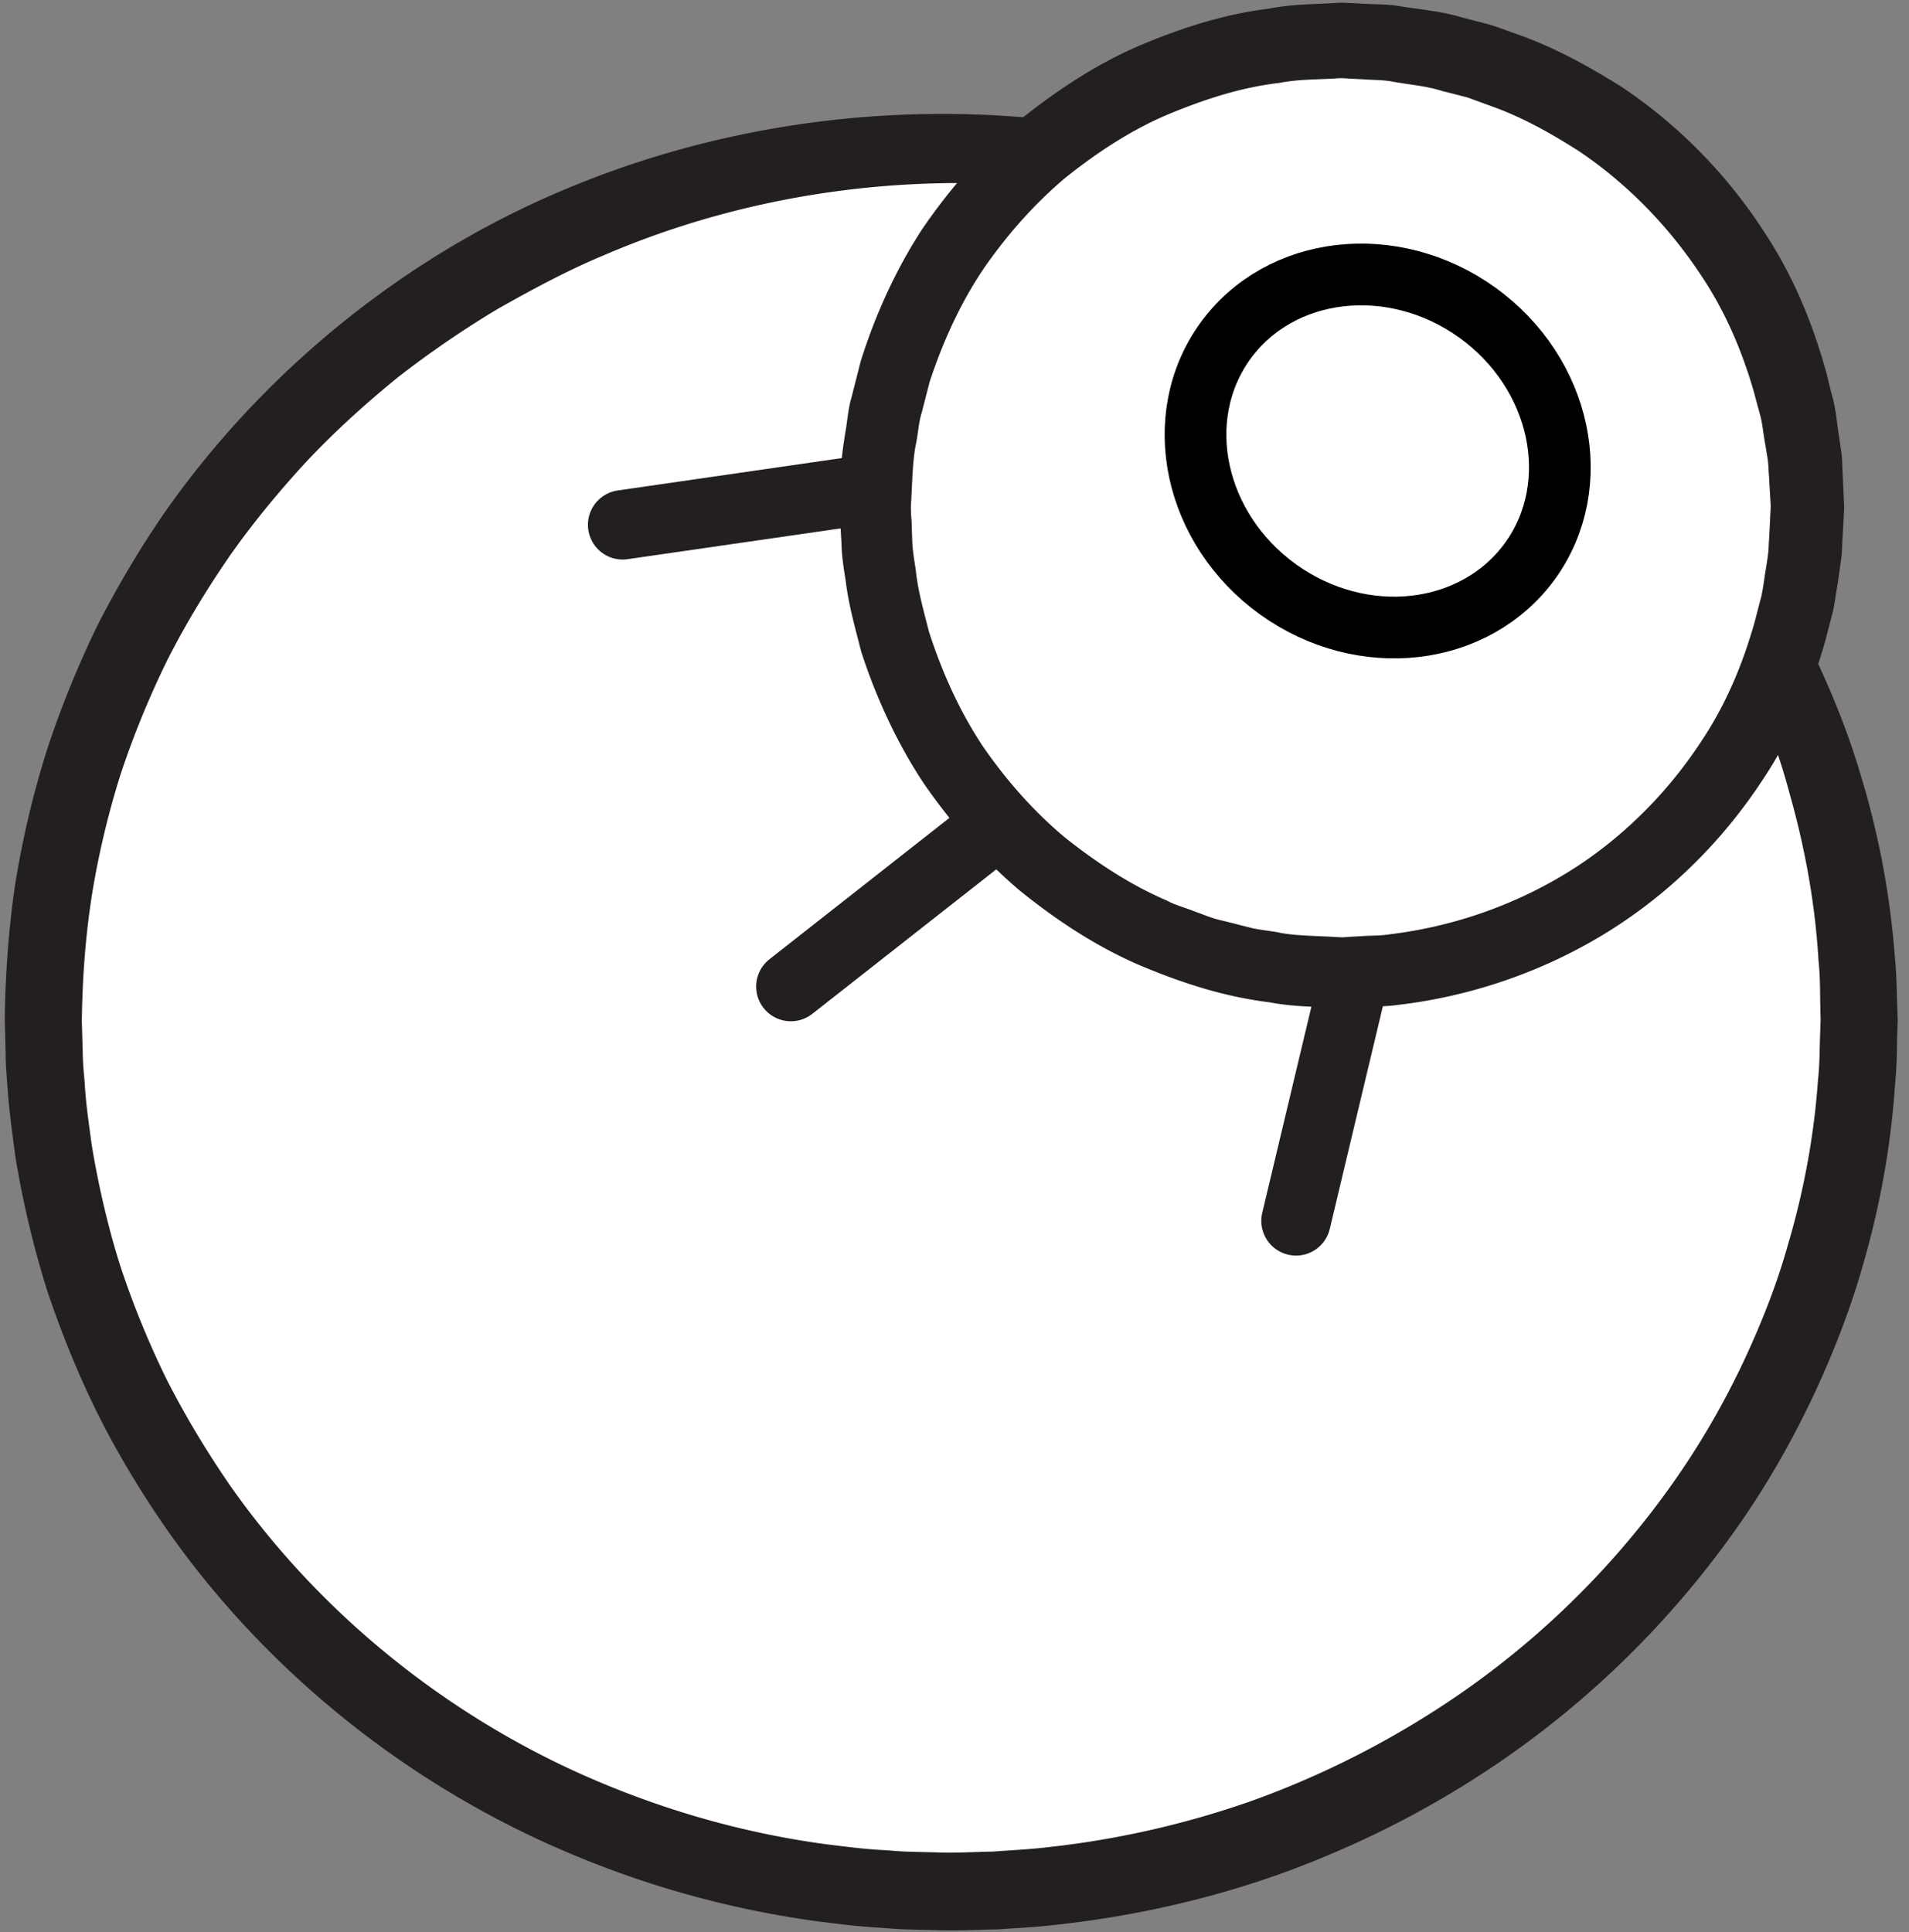 <svg width="165" height="167" xmlns="http://www.w3.org/2000/svg">
    <rect width="100%" height="100%" fill="#808080" stroke="none"/>
    <title>
        oko
    </title>
    <g fill="none" fill-rule="evenodd">
        <path d="M160.677 88.16c0 41.6-35.266 75.333-78.557 75.333-43.292 0-78.388-33.733-78.388-75.333 0-41.613 35.096-75.332 78.388-75.332 43.291 0 78.557 33.719 78.557 75.332" fill-rule="nonzero" fill="#FFF"/>
        <path d="M157.363 88.16s-.016-.454-.031-1.32c-.03-.881.015-2.174-.155-3.854-.2-3.373-.772-8.333-2.503-14.414-.804-3.054-1.994-6.36-3.555-9.84-1.56-3.48-3.523-7.147-6.027-10.8a70.112 70.112 0 0 0-9.056-10.8c-3.554-3.48-7.65-6.826-12.301-9.693a79.632 79.632 0 0 0-15.346-7.387c-5.58-1.933-11.56-3.227-17.788-3.853-12.456-1.227-25.932.493-38.419 5.867-3.137 1.306-6.15 2.933-9.149 4.627a86.834 86.834 0 0 0-8.577 5.866c-2.704 2.187-5.316 4.547-7.742 7.094-2.396 2.573-4.667 5.305-6.723 8.2-2.024 2.919-3.879 5.959-5.502 9.145a78.226 78.226 0 0 0-4.064 9.92A73.942 73.942 0 0 0 7.937 77.4c-.556 3.613-.804 6.947-.866 10.84l.078 2.613c0 .907.092 1.8.17 2.707.092 1.8.37 3.573.602 5.36.588 3.547 1.391 7.053 2.473 10.48a77.557 77.557 0 0 0 4.065 9.933 81.36 81.36 0 0 0 5.501 9.16c8.19 11.627 19.72 20.52 32.253 25.694 6.259 2.6 12.75 4.347 19.225 5.213 1.623.2 3.245.414 4.806.494.804.04 1.546.133 2.396.146.834.027 1.669.04 2.503.067 1.515.054 3.153-.053 4.714-.08 1.576-.12 3.137-.187 4.682-.373a78.911 78.911 0 0 0 17.633-4 78.392 78.392 0 0 0 15.176-7.387 74.092 74.092 0 0 0 21.312-20.187c2.534-3.6 4.543-7.2 6.15-10.64 1.608-3.453 2.844-6.72 3.694-9.747 1.793-6.026 2.395-11.053 2.627-14.306.17-1.6.14-3.04.186-3.933l.046-1.387v.093zm6.66.08l-.046 1.386c-.03.933 0 2.213-.185 4.147-.263 3.786-.896 9.146-2.844 15.812-.958 3.32-2.302 6.92-4.049 10.694-1.761 3.774-3.94 7.734-6.707 11.667-5.501 7.853-13.198 15.8-23.227 22.08-4.992 3.147-10.54 5.867-16.536 8.013-6.012 2.12-12.44 3.587-19.163 4.32-1.685.2-3.37.28-5.085.4-1.73.014-3.4.134-5.192.067-.85-.027-1.67-.04-2.52-.066-.834-.014-1.746-.107-2.627-.16-1.808-.107-3.554-.334-5.316-.56a84.092 84.092 0 0 1-20.894-5.694c-13.615-5.64-26.164-15.307-35.112-28.013-2.225-3.187-4.25-6.52-6.011-10.014-1.747-3.506-3.215-7.146-4.467-10.88a85.415 85.415 0 0 1-2.72-11.493c-.247-1.947-.54-3.907-.664-5.88-.077-.987-.17-1.96-.17-2.947l-.077-3.053c.046-3.64.324-7.867.912-11.707a81.38 81.38 0 0 1 2.72-11.493 85.662 85.662 0 0 1 4.42-10.894c1.792-3.48 3.786-6.84 6.011-10.026 8.994-12.666 21.528-22.401 35.19-27.921 13.66-5.573 28.218-7.172 41.54-5.613 13.383 1.56 25.515 6.214 35.39 12.48 4.93 3.147 9.396 6.601 13.228 10.32a86.62 86.62 0 0 1 9.953 11.454c2.797 3.88 5.007 7.787 6.815 11.52 1.793 3.733 3.2 7.294 4.173 10.6a72.514 72.514 0 0 1 2.998 15.707c.185 1.84.17 3.266.216 4.213l.047 1.453v.08z" fill-rule="nonzero" fill="#231F20"/>
        <path d="M156.221 43.786c0 22.254-18.04 40.293-40.287 40.293-22.262 0-40.303-18.04-40.303-40.293S93.672 3.492 115.934 3.492c22.247 0 40.287 18.04 40.287 40.294" fill-rule="nonzero" fill="#FFF"/>
        <path d="M153.054 43.785s-.061-.919-.154-2.625c-.046-.413-.03-.895-.108-1.415a56.08 56.08 0 0 0-.277-1.692c-.108-.614-.17-1.28-.324-1.96-.185-.695-.386-1.413-.587-2.188-.879-3.04-2.252-6.705-4.75-10.372-2.453-3.654-5.878-7.44-10.398-10.48-2.283-1.453-4.766-2.88-7.527-3.867l-2.083-.76c-.725-.188-1.45-.373-2.19-.56-1.481-.467-2.9-.547-4.381-.828-.74-.132-1.666-.12-2.515-.186l-1.28-.067-.663-.04c-.17 0 .154 0 .092.014h-.216l-.308.026c-1.604.094-3.224.067-4.844.387-3.27.374-6.494 1.427-9.625 2.734-3.147 1.333-6.063 3.253-8.809 5.439-2.7 2.268-5.075 4.961-7.11 7.907-2.006 2.987-3.502 6.294-4.644 9.746l-.679 2.641c-.277.893-.308 1.734-.478 2.6-.355 1.613-.34 3.774-.478 5.693.015-.28.015-.026.015-.066v.252l.016.348.046.68.046 1.373c.016.92.17 1.814.309 2.72.185 1.827.694 3.574 1.141 5.346 1.111 3.454 2.607 6.787 4.582 9.802 2.036 2.972 4.412 5.68 7.126 7.959 2.762 2.2 5.693 4.133 8.84 5.48.755.413 1.588.613 2.375.933.802.28 1.573.627 2.406.8.833.2 1.62.414 2.438.614.802.2 1.573.253 2.36.4 1.465.32 3.363.306 5.075.413l.324.013.17.014h.077c.061.013-.247 0-.078 0l.602-.04 1.188-.067c.802-.054 1.589-.027 2.375-.16 6.248-.76 11.878-3.014 16.429-6.04 4.566-3.067 7.99-6.867 10.428-10.574 2.483-3.705 3.81-7.4 4.674-10.452.2-.775.385-1.508.57-2.188.14-.68.216-1.306.309-1.893.092-.586.185-1.133.247-1.627.077-.492.061-1.066.108-1.507.092-1.853.138-2.84.138-2.84v.16zm6.34.16s-.046.987-.154 2.84c-.03.467-.015.948-.108 1.574-.092.626-.185 1.32-.293 2.067-.139.733-.231 1.546-.4 2.373-.217.8-.433 1.653-.664 2.56-1.018 3.573-2.623 7.894-5.538 12.213-2.854 4.32-6.865 8.734-12.202 12.28-5.322 3.534-11.924 6.147-19.205 7-.91.134-1.82.12-2.746.187l-1.403.054-.68.04h-.246l-.077-.014h-.17l-.324-.013c-1.758-.12-3.424-.093-5.476-.48-3.98-.494-7.636-1.693-11.322-3.253-3.672-1.6-7.08-3.84-10.258-6.414-3.132-2.653-5.893-5.8-8.269-9.227-2.313-3.494-4.103-7.36-5.414-11.385-.525-2.055-1.11-4.094-1.358-6.215-.17-1.052-.339-2.106-.354-3.16l-.093-1.6-.046-.8-.016-.387-.015-.199-.015-.106v-.255l.154-2.959c0-.947.17-2.053.34-3.146.2-1.08.261-2.228.57-3.228l.787-3.092c1.28-4.054 3.039-7.922 5.337-11.44 2.376-3.468 5.137-6.615 8.268-9.28 3.209-2.587 6.633-4.855 10.29-6.454 3.686-1.574 7.48-2.8 11.306-3.266 1.898-.387 3.81-.387 5.692-.495l.355-.026h.17l.077-.014.262.014.648.026 1.296.068c.88.052 1.666.026 2.607.16 1.866.306 3.825.466 5.507.972.864.227 1.712.441 2.56.668.849.265 1.666.586 2.469.865 3.27 1.162 6.2 2.814 8.931 4.52a43.427 43.427 0 0 1 12.217 12.388c2.9 4.346 4.458 8.693 5.46 12.28.217.906.433 1.76.649 2.574.17.813.262 1.586.355 2.306.108.72.2 1.373.293 1.987.092.612.077 1.172.108 1.666.092 2 .138 3.066.138 3.066v.16z" fill-rule="nonzero" fill="#231F20"/>
        <path d="M75.678 42.2l-21.862 3.16M85.74 71.613L68.356 85.267m48.789-1.254l-5.126 21.506" stroke="#231F20" stroke-width="6" stroke-linecap="round" stroke-linejoin="round"/>
        <path d="M132.27 48.452c-4.77 6.6-14.509 7.72-21.802 2.494-7.277-5.24-9.325-14.827-4.586-21.44 4.755-6.601 14.509-7.72 21.801-2.493 7.277 5.24 9.326 14.827 4.587 21.439z" stroke="#000" stroke-width="5.333" stroke-linecap="round" stroke-linejoin="round"/>
    </g>
</svg>
